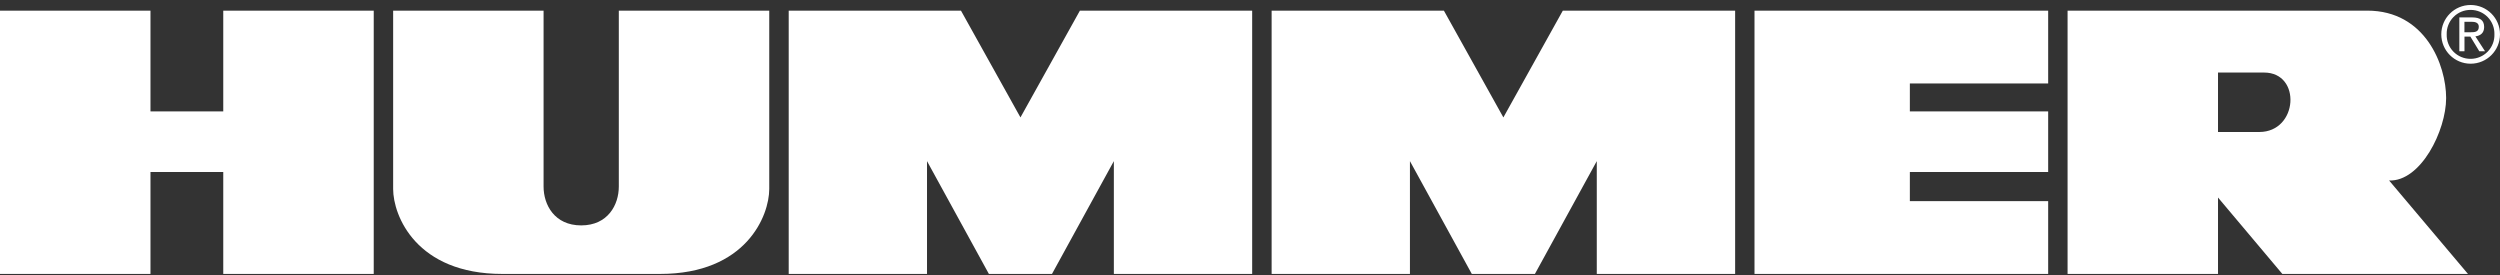 <?xml version="1.0" encoding="UTF-8"?>
<svg width="400px" height="44px" viewBox="0 0 400 44" version="1.1" xmlns="http://www.w3.org/2000/svg">
    <rect x="0" y="0" width="400" height="44" fill="#333333" stroke="none"/>
    <title>hummer</title>
    <path d="M24.076,1.702 L24.076,17.82 L35.721,17.82 L35.721,1.702 L59.797,1.702 L59.797,43.829 L35.721,43.829 L35.721,27.525 L24.076,27.525 L24.076,43.829 L0,43.829 L0,1.702 L24.076,1.702 Z M86.972,1.702 L86.972,29.851 C86.972,32.764 88.719,36.063 92.991,36.063 C97.264,36.063 99.01,32.764 99.01,29.851 L99.01,1.702 L123.08,1.702 L123.08,30.238 C123.08,34.51 119.394,43.829 105.609,43.829 L80.373,43.829 C66.596,43.829 62.903,34.51 62.903,30.238 L62.903,1.702 L86.972,1.702 Z M153.755,1.702 L163.273,18.786 L172.785,1.702 L200.347,1.702 L200.347,43.829 L178.217,43.829 L178.217,25.779 L168.319,43.829 L158.221,43.829 L148.322,25.779 L148.322,43.829 L126.193,43.829 L126.193,1.702 L153.755,1.702 Z M231.022,1.702 L240.54,18.786 L250.052,1.702 L277.621,1.702 L277.621,43.829 L255.485,43.829 L255.485,25.779 L245.586,43.829 L235.488,43.829 L225.59,25.779 L225.59,43.829 L203.46,43.829 L203.46,1.702 L231.022,1.702 Z M327.706,1.702 L327.706,13.354 L305.576,13.354 L305.576,17.82 L327.706,17.82 L327.706,27.525 L305.576,27.525 L305.576,32.184 L327.706,32.184 L327.706,43.829 L280.72,43.829 L280.72,1.702 L327.706,1.702 Z M378.764,1.702 C388.083,1.702 391.382,10.441 391.382,15.68 C391.382,20.926 387.303,29.078 382.257,28.878 L394.875,43.829 L365.173,43.829 L354.881,31.604 L354.881,43.829 L330.812,43.829 L330.812,1.702 Z M362.26,11.608 L354.881,11.608 L354.881,21.119 L361.487,21.119 C367.699,21.119 368.279,11.608 362.26,11.608 Z M395.303,0.798 C397.897,0.798 400,2.901 400,5.495 C400,8.09 397.897,10.193 395.303,10.193 C392.709,10.193 390.606,8.09 390.606,5.495 C390.606,2.901 392.709,0.798 395.303,0.798 Z M395.303,1.585 C394.272,1.575 393.281,1.985 392.559,2.721 C391.836,3.457 391.444,4.454 391.472,5.485 C391.436,6.52 391.825,7.526 392.548,8.267 C393.272,9.009 394.267,9.423 395.303,9.413 C396.333,9.413 397.32,8.995 398.037,8.255 C398.754,7.515 399.14,6.515 399.106,5.485 C399.134,4.459 398.746,3.466 398.029,2.731 C397.313,1.996 396.329,1.583 395.303,1.585 Z M395.551,2.786 C396.828,2.786 397.463,3.256 397.463,4.325 C397.463,5.299 396.849,5.72 396.062,5.816 L397.608,8.205 L396.69,8.205 L395.261,5.858 L394.316,5.858 L394.316,8.205 L393.494,8.205 L393.494,2.786 Z M395.427,3.483 L394.309,3.483 L394.309,5.161 L395.289,5.161 C395.986,5.161 396.607,5.112 396.607,4.277 C396.607,3.608 396,3.483 395.427,3.483 Z" id="hummer" fill="#FFFFFF"></path>
</svg>